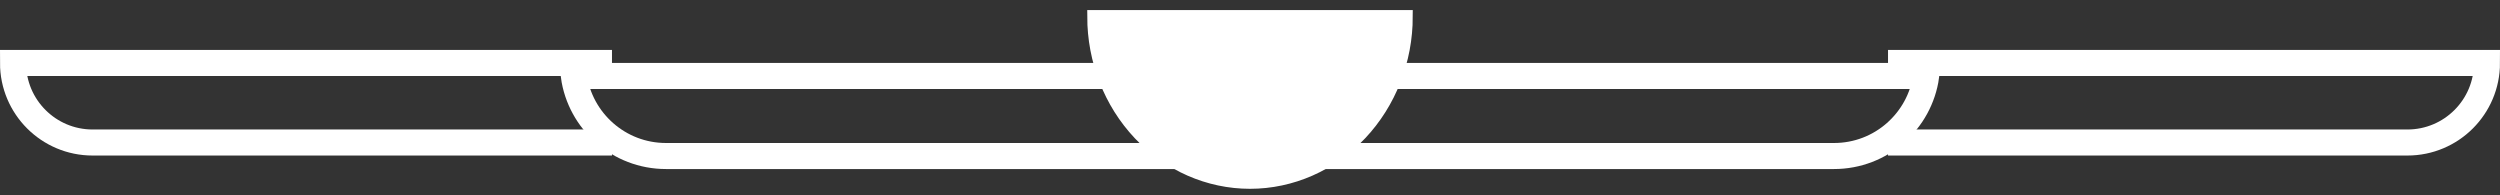 <svg width="192" height="15" viewBox="0 0 192 15" fill="none" xmlns="http://www.w3.org/2000/svg">
<rect x="0" y="0" width="192" height="15" fill="#333333" stroke="none"/>
<path d="M51.146 11.982C47.539 11.982 44.556 9.309 44.069 5.835L93 5.835L93 11.982L68.5 11.982L51.146 11.982Z" stroke="white" stroke-width="2"/>
<path d="M47 10.945L24 10.945L7.11 10.945C3.735 10.945 1 8.21 1 4.835V4.835L47 4.835" stroke="white" stroke-width="2"/>
<path d="M140.854 11.982C144.461 11.982 147.444 9.309 147.931 5.835L99 5.835L99 11.982L123.5 11.982L140.854 11.982Z" stroke="white" stroke-width="2"/>
<path d="M145 10.945L168 10.945L184.89 10.945C188.265 10.945 191 8.21 191 4.835V4.835L145 4.835" stroke="white" stroke-width="2"/>
<path d="M108 1.271C108 4.647 106.736 7.885 104.485 10.272C102.235 12.659 99.183 14 96 14C92.817 14 89.765 12.659 87.515 10.272C85.264 7.885 84 4.647 84 1.271L96 1.271L108 1.271Z" fill="white" stroke="white"/>
</svg>

